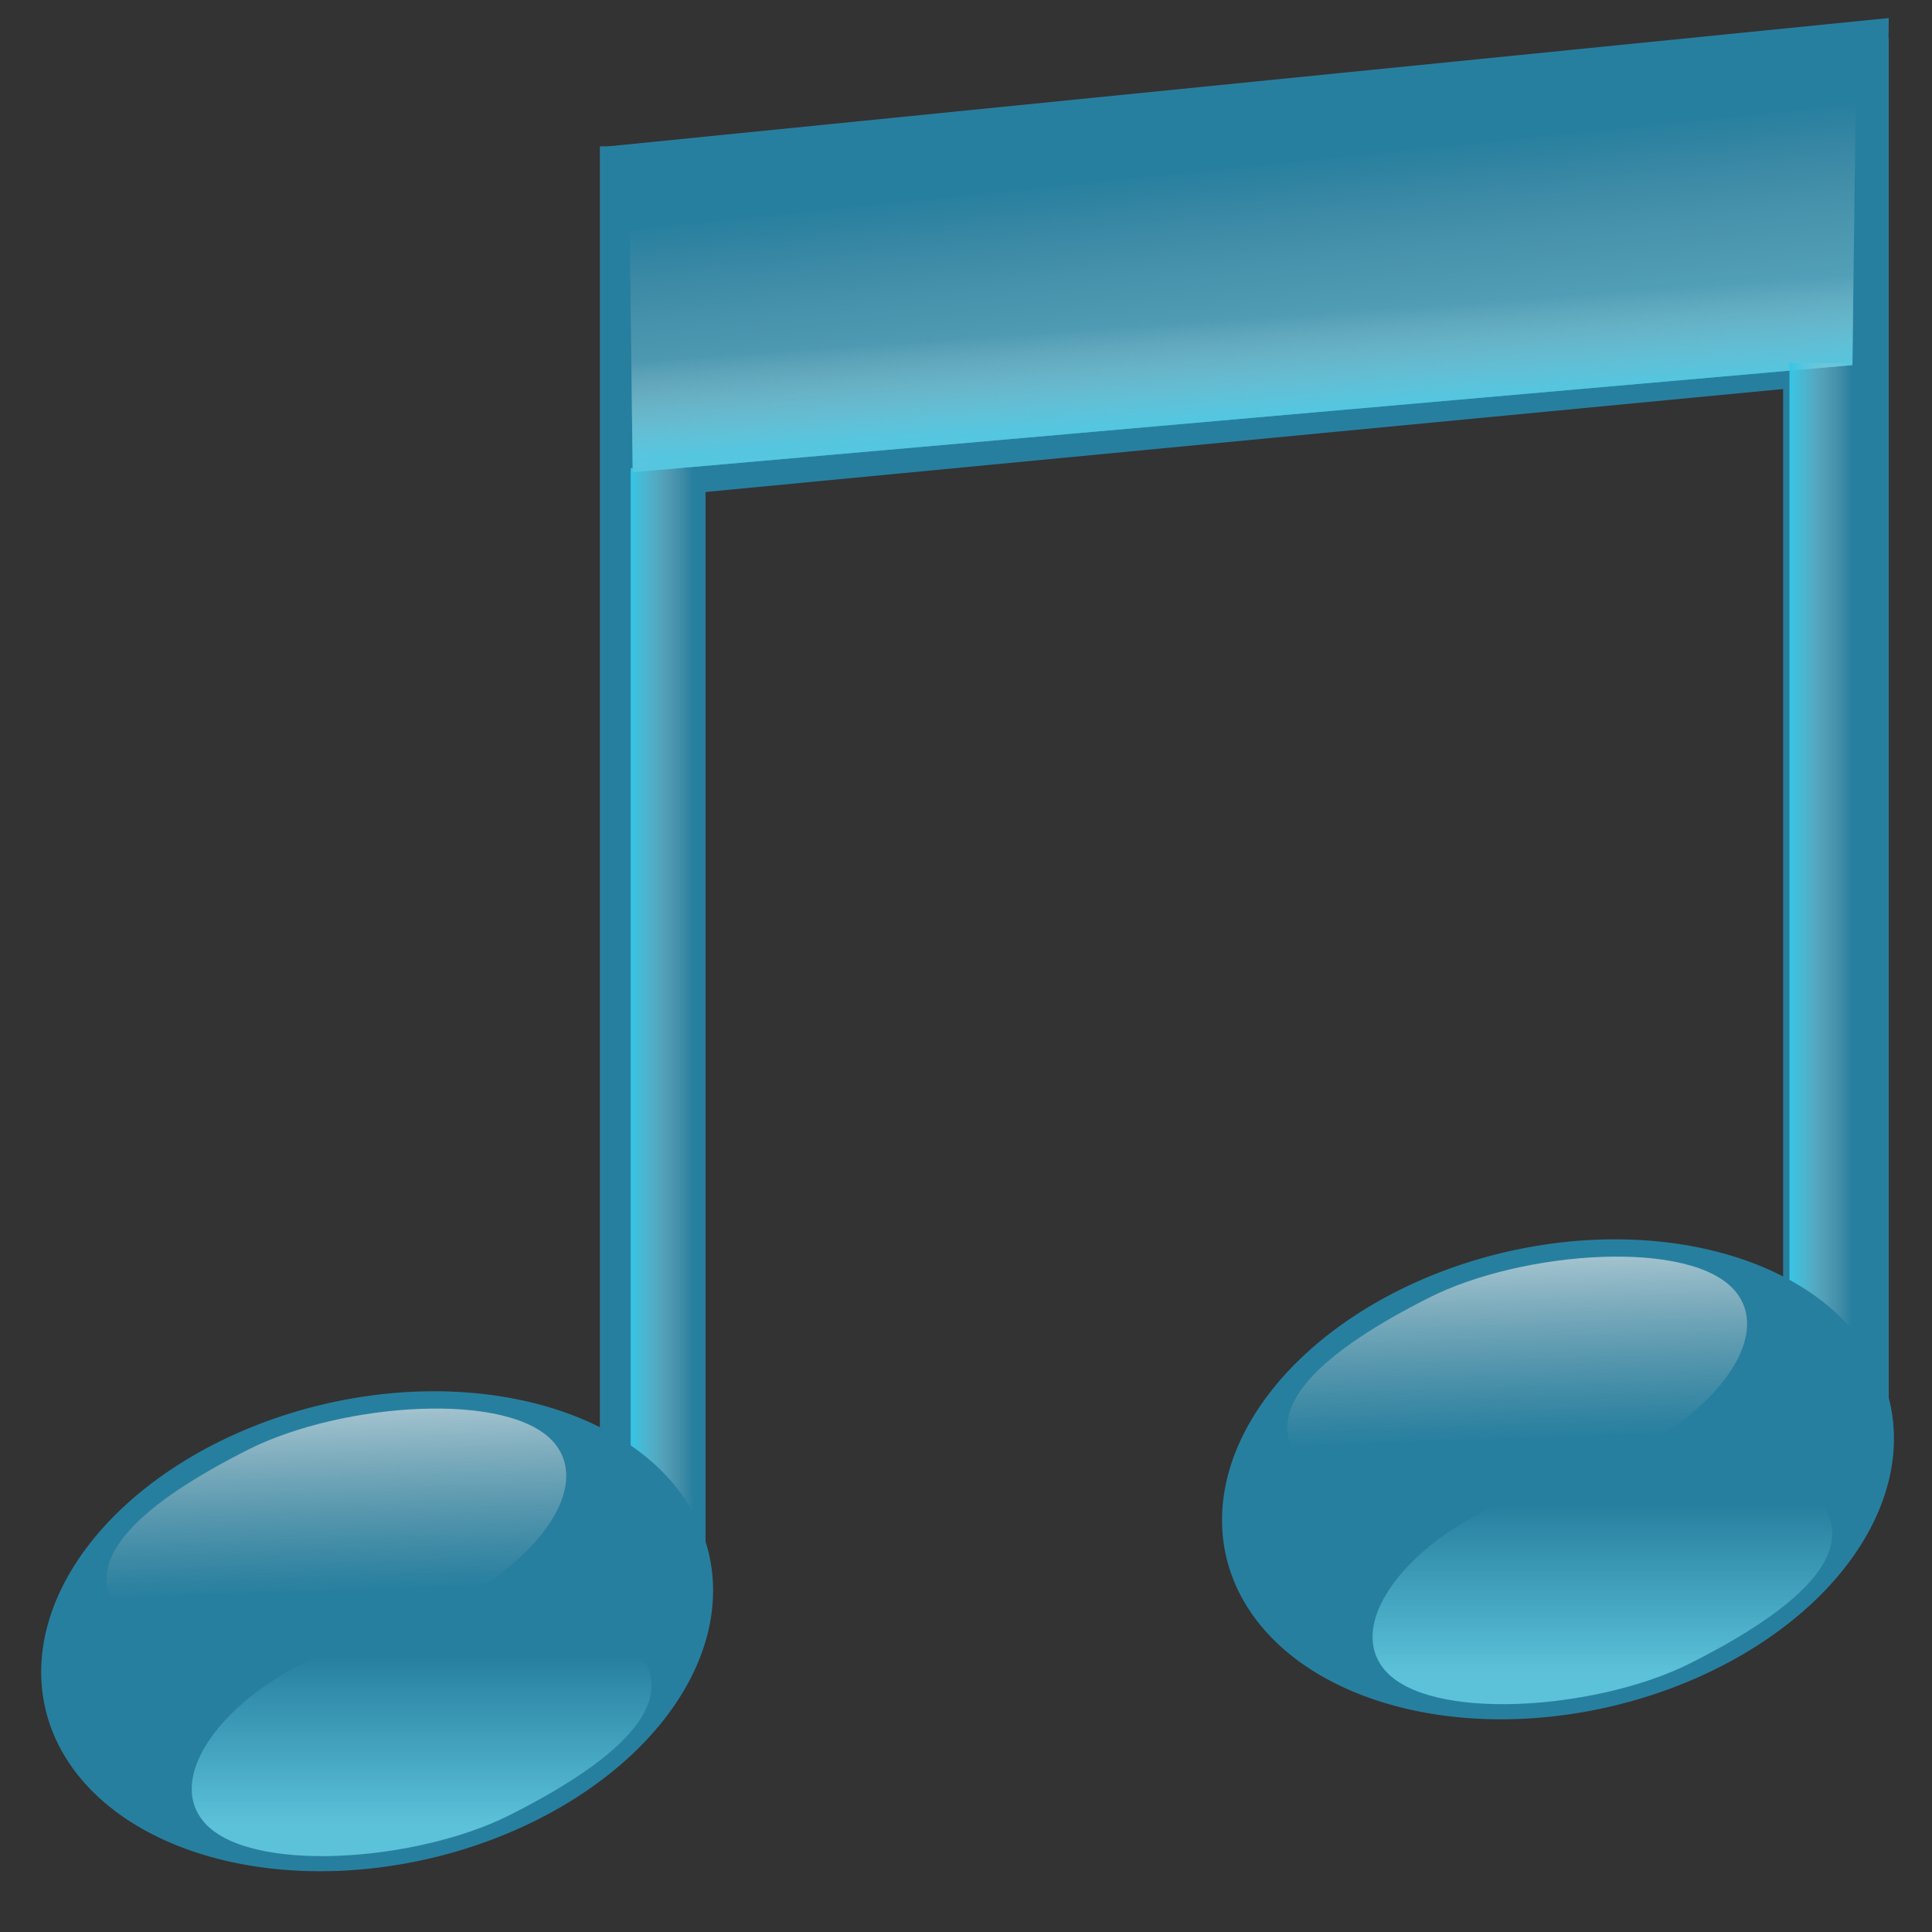 <?xml version="1.0" encoding="UTF-8" standalone="no"?>
<!-- Created with Inkscape (http://www.inkscape.org/) -->
<svg
   xmlns:dc="http://purl.org/dc/elements/1.1/"
   xmlns:cc="http://web.resource.org/cc/"
   xmlns:rdf="http://www.w3.org/1999/02/22-rdf-syntax-ns#"
   xmlns:svg="http://www.w3.org/2000/svg"
   xmlns="http://www.w3.org/2000/svg"
   xmlns:xlink="http://www.w3.org/1999/xlink"
   xmlns:sodipodi="http://sodipodi.sourceforge.net/DTD/sodipodi-0.dtd"
   xmlns:inkscape="http://www.inkscape.org/namespaces/inkscape"
   width="48px"
   height="48px"
   id="svg1872"
   sodipodi:version="0.32"
   inkscape:version="0.45"
   sodipodi:docbase="/home/beast/Documents/icons/amsn/Default-src"
   sodipodi:docname="aMSN-music.svg"
   inkscape:export-filename="/media/disk/Kubuntu/Emerald2.0/png/notespic.png"
   inkscape:export-xdpi="41.25"
   inkscape:export-ydpi="41.25"
   inkscape:output_extension="org.inkscape.output.svg.inkscape"
   sodipodi:modified="true">
  <rect width="100%" height="100%" fill="#333333" stroke="none"/>
  <defs
     id="defs1874">
    <linearGradient
       id="linearGradient7146">
      <stop
         style="stop-color:#a9d7e8;stop-opacity:1;"
         offset="0"
         id="stop7148" />
      <stop
         style="stop-color:#002f50;stop-opacity:0;"
         offset="1"
         id="stop7150" />
    </linearGradient>
    <linearGradient
       id="linearGradient4219">
      <stop
         style="stop-color:#a9d7e8;stop-opacity:1;"
         offset="0"
         id="stop4221" />
      <stop
         style="stop-color:#002f50;stop-opacity:0;"
         offset="1"
         id="stop4223" />
    </linearGradient>
    <linearGradient
       id="linearGradient9808">
      <stop
         id="stop9810"
         offset="0"
         style="stop-color:#a9d7e8;stop-opacity:1;" />
      <stop
         id="stop9812"
         offset="1"
         style="stop-color:#002f50;stop-opacity:1;" />
    </linearGradient>
    <linearGradient
       id="linearGradient9802">
      <stop
         style="stop-color:white;stop-opacity:1;"
         offset="0"
         id="stop9804" />
      <stop
         style="stop-color:white;stop-opacity:0;"
         offset="1"
         id="stop9806" />
    </linearGradient>
    <linearGradient
       id="linearGradient9796">
      <stop
         style="stop-color:white;stop-opacity:1;"
         offset="0"
         id="stop9798" />
      <stop
         style="stop-color:white;stop-opacity:0;"
         offset="1"
         id="stop9800" />
    </linearGradient>
    <linearGradient
       id="linearGradient9790">
      <stop
         id="stop9792"
         offset="0"
         style="stop-color:#a9d7e8;stop-opacity:1;" />
      <stop
         id="stop9794"
         offset="1"
         style="stop-color:#002f50;stop-opacity:1;" />
    </linearGradient>
    <radialGradient
       inkscape:collect="always"
       xlink:href="#linearGradient9808"
       id="radialGradient3267"
       gradientUnits="userSpaceOnUse"
       gradientTransform="matrix(1,0,0,0.667,0,11.952)"
       cx="11.714"
       cy="35.857"
       fx="11.714"
       fy="35.857"
       r="8.143" />
    <linearGradient
       inkscape:collect="always"
       xlink:href="#linearGradient9802"
       id="linearGradient3272"
       gradientUnits="userSpaceOnUse"
       gradientTransform="matrix(0.918,-0.246,0.217,0.809,-6.052,11.502)"
       x1="11.714"
       y1="28.663"
       x2="11.714"
       y2="39.497" />
    <linearGradient
       inkscape:collect="always"
       xlink:href="#linearGradient9796"
       id="linearGradient3276"
       gradientUnits="userSpaceOnUse"
       gradientTransform="matrix(1.195,0,0,1.195,-0.463,-2.229)"
       x1="13.903"
       y1="10.368"
       x2="23.811"
       y2="20.276" />
    <linearGradient
       inkscape:collect="always"
       xlink:href="#linearGradient9790"
       id="linearGradient3279"
       gradientUnits="userSpaceOnUse"
       gradientTransform="matrix(1.195,0,0,1.195,-0.704,-2.591)"
       x1="36.107"
       y1="24.266"
       x2="24.785"
       y2="12.945" />
    <linearGradient
       inkscape:collect="always"
       xlink:href="#linearGradient9802"
       id="linearGradient2194"
       gradientUnits="userSpaceOnUse"
       gradientTransform="matrix(0.918,-0.246,0.217,0.809,-6.052,11.502)"
       x1="11.714"
       y1="28.663"
       x2="11.714"
       y2="39.497" />
    <linearGradient
       inkscape:collect="always"
       xlink:href="#linearGradient9796"
       id="linearGradient2198"
       gradientUnits="userSpaceOnUse"
       gradientTransform="matrix(1.195,0,0,1.195,-0.463,-2.229)"
       x1="13.903"
       y1="10.368"
       x2="23.811"
       y2="20.276" />
    <linearGradient
       inkscape:collect="always"
       xlink:href="#linearGradient9790"
       id="linearGradient2201"
       gradientUnits="userSpaceOnUse"
       gradientTransform="matrix(1.195,0,0,1.195,-0.704,-2.591)"
       x1="36.107"
       y1="24.266"
       x2="24.785"
       y2="12.945" />
    <linearGradient
       inkscape:collect="always"
       xlink:href="#linearGradient9790"
       id="linearGradient2207"
       gradientUnits="userSpaceOnUse"
       gradientTransform="matrix(1.195,0,0,1.195,-0.704,-2.591)"
       x1="36.107"
       y1="24.266"
       x2="24.785"
       y2="12.945" />
    <linearGradient
       inkscape:collect="always"
       xlink:href="#linearGradient9796"
       id="linearGradient2209"
       gradientUnits="userSpaceOnUse"
       gradientTransform="matrix(1.195,0,0,1.195,-0.463,-2.229)"
       x1="13.903"
       y1="10.368"
       x2="23.811"
       y2="20.276" />
    <linearGradient
       inkscape:collect="always"
       xlink:href="#linearGradient9796"
       id="linearGradient2212"
       gradientUnits="userSpaceOnUse"
       gradientTransform="matrix(1.195,0,0,1.195,-0.463,-2.229)"
       x1="13.903"
       y1="10.368"
       x2="23.811"
       y2="20.276" />
    <linearGradient
       inkscape:collect="always"
       xlink:href="#linearGradient9790"
       id="linearGradient2215"
       gradientUnits="userSpaceOnUse"
       gradientTransform="matrix(1.195,0,0,1.195,-0.704,-2.591)"
       x1="36.107"
       y1="24.266"
       x2="24.785"
       y2="12.945" />
    <linearGradient
       inkscape:collect="always"
       xlink:href="#linearGradient9790"
       id="linearGradient2224"
       gradientUnits="userSpaceOnUse"
       gradientTransform="matrix(1.195,0,0,1.195,-0.704,-2.591)"
       x1="36.107"
       y1="24.266"
       x2="24.785"
       y2="12.945" />
    <linearGradient
       inkscape:collect="always"
       xlink:href="#linearGradient9796"
       id="linearGradient2226"
       gradientUnits="userSpaceOnUse"
       gradientTransform="matrix(1.195,0,0,1.195,-0.463,-2.229)"
       x1="13.903"
       y1="10.368"
       x2="23.811"
       y2="20.276" />
    <linearGradient
       inkscape:collect="always"
       xlink:href="#linearGradient9796"
       id="linearGradient2229"
       gradientUnits="userSpaceOnUse"
       gradientTransform="matrix(1.195,0,0,1.195,-0.463,-2.229)"
       x1="13.903"
       y1="10.368"
       x2="23.811"
       y2="20.276" />
    <linearGradient
       inkscape:collect="always"
       xlink:href="#linearGradient9790"
       id="linearGradient2232"
       gradientUnits="userSpaceOnUse"
       gradientTransform="matrix(1.195,0,0,1.195,-0.704,-2.591)"
       x1="36.107"
       y1="24.266"
       x2="24.785"
       y2="12.945" />
    <radialGradient
       inkscape:collect="always"
       xlink:href="#linearGradient9808"
       id="radialGradient2240"
       gradientUnits="userSpaceOnUse"
       gradientTransform="matrix(0.886,8.3537347e-2,-6.2548666e-2,0.664,3.573,11.079)"
       cx="11.714"
       cy="35.857"
       fx="11.714"
       fy="35.857"
       r="8.143" />
    <radialGradient
       inkscape:collect="always"
       xlink:href="#linearGradient4219"
       id="radialGradient2249"
       gradientUnits="userSpaceOnUse"
       gradientTransform="matrix(1.049,-0.178,0.133,0.786,-28.136,-3.589)"
       cx="11.714"
       cy="35.857"
       fx="11.714"
       fy="35.857"
       r="8.143" />
    <linearGradient
       inkscape:collect="always"
       xlink:href="#linearGradient9802"
       id="linearGradient2251"
       gradientUnits="userSpaceOnUse"
       gradientTransform="matrix(0.918,-0.246,0.217,0.809,-30.079,-5.242)"
       x1="11.714"
       y1="28.663"
       x2="11.714"
       y2="39.497" />
    <linearGradient
       inkscape:collect="always"
       xlink:href="#linearGradient9808"
       id="linearGradient8143"
       gradientUnits="userSpaceOnUse"
       x1="42.269"
       y1="45.988"
       x2="19.983"
       y2="23.702" />
    <radialGradient
       inkscape:collect="always"
       xlink:href="#linearGradient4219"
       id="radialGradient8145"
       gradientUnits="userSpaceOnUse"
       gradientTransform="matrix(1.049,-0.178,0.133,0.786,-28.136,-3.589)"
       cx="11.714"
       cy="35.857"
       fx="11.714"
       fy="35.857"
       r="8.143" />
    <linearGradient
       inkscape:collect="always"
       xlink:href="#linearGradient9802"
       id="linearGradient8147"
       gradientUnits="userSpaceOnUse"
       gradientTransform="matrix(0.918,-0.246,0.217,0.809,-30.079,-5.242)"
       x1="11.714"
       y1="28.663"
       x2="11.714"
       y2="39.497" />
    <linearGradient
       inkscape:collect="always"
       xlink:href="#linearGradient7146"
       id="linearGradient8149"
       gradientUnits="userSpaceOnUse"
       gradientTransform="matrix(1.195,0,0,1.195,-1.303,-2.867)"
       x1="37.456"
       y1="25.616"
       x2="16.545"
       y2="13.543" />
    <linearGradient
       inkscape:collect="always"
       xlink:href="#linearGradient9796"
       id="linearGradient8151"
       gradientUnits="userSpaceOnUse"
       gradientTransform="matrix(1.195,0,0,1.195,-0.205,-1.933)"
       x1="13.903"
       y1="10.368"
       x2="23.811"
       y2="20.276" />
    <linearGradient
       inkscape:collect="always"
       xlink:href="#linearGradient9796"
       id="linearGradient8154"
       gradientUnits="userSpaceOnUse"
       gradientTransform="matrix(1.195,0,0,1.195,-74.317,1.938)"
       x1="13.903"
       y1="10.368"
       x2="23.811"
       y2="20.276" />
    <linearGradient
       inkscape:collect="always"
       xlink:href="#linearGradient7146"
       id="linearGradient8157"
       gradientUnits="userSpaceOnUse"
       gradientTransform="matrix(1.195,0,0,1.195,-75.415,1.005)"
       x1="37.456"
       y1="25.616"
       x2="16.545"
       y2="13.543" />
    <linearGradient
       inkscape:collect="always"
       xlink:href="#linearGradient9808"
       id="linearGradient8163"
       gradientUnits="userSpaceOnUse"
       x1="42.269"
       y1="45.988"
       x2="19.983"
       y2="23.702"
       gradientTransform="translate(-74.112,3.871)" />
    <linearGradient
       y2="51.264"
       x2="61.904"
       y1="51.264"
       x1="60.321"
       gradientTransform="matrix(1.634,0,0,0.886,-244.053,6.528)"
       gradientUnits="userSpaceOnUse"
       id="linearGradient1833"
       xlink:href="#linearGradient13712"
       inkscape:collect="always" />
    <linearGradient
       y2="19.179"
       x2="89.774"
       y1="24.153"
       x1="90.208"
       gradientTransform="matrix(0.996,0,0,1,-205.41,-2.869)"
       gradientUnits="userSpaceOnUse"
       id="linearGradient1829"
       xlink:href="#linearGradient13712"
       inkscape:collect="always" />
    <linearGradient
       y2="11.22"
       x2="88.766"
       y1="30.619"
       x1="91.217"
       gradientTransform="matrix(0.996,0,0,1,-205.41,-2.869)"
       gradientUnits="userSpaceOnUse"
       id="linearGradient1826"
       xlink:href="#linearGradient13712"
       inkscape:collect="always" />
    <linearGradient
       y2="51.264"
       x2="61.904"
       y1="51.264"
       x1="60.321"
       gradientTransform="matrix(1.634,0,0,0.886,-195.829,1.057)"
       gradientUnits="userSpaceOnUse"
       id="linearGradient1823"
       xlink:href="#linearGradient13712"
       inkscape:collect="always" />
    <radialGradient
       r="12.085"
       fy="28.773"
       fx="9.514"
       cy="28.773"
       cx="9.514"
       gradientTransform="matrix(1,0,0,0.936,1.521699e-13,1.837)"
       gradientUnits="userSpaceOnUse"
       id="radialGradient6801"
       xlink:href="#linearGradient7553"
       inkscape:collect="always" />
    <linearGradient
       y2="28.773"
       x2="9.514"
       y1="17.46"
       x1="9.514"
       gradientUnits="userSpaceOnUse"
       id="linearGradient6799"
       xlink:href="#linearGradient9313"
       inkscape:collect="always" />
    <linearGradient
       y2="32.015"
       x2="7.457"
       y1="-14.425"
       x1="7.457"
       gradientUnits="userSpaceOnUse"
       id="linearGradient6797"
       xlink:href="#linearGradient11962"
       inkscape:collect="always" />
    <linearGradient
       y2="37.276"
       x2="11.045"
       y1="-7.597"
       x1="10.485"
       gradientUnits="userSpaceOnUse"
       id="linearGradient6795"
       xlink:href="#linearGradient4910"
       inkscape:collect="always" />
    <linearGradient
       y2="33.743"
       x2="7.457"
       y1="6.678"
       x1="7.457"
       gradientUnits="userSpaceOnUse"
       id="linearGradient6793"
       xlink:href="#linearGradient3150"
       inkscape:collect="always" />
    <linearGradient
       y2="-35.854"
       x2="-167"
       y1="-41.204"
       x1="-167"
       gradientTransform="matrix(0.964,-1.483603e-16,2.338902e-16,1.083,38.661,21.142)"
       gradientUnits="userSpaceOnUse"
       id="linearGradient6791"
       xlink:href="#linearGradient4910"
       inkscape:collect="always" />
    <linearGradient
       y2="-35.854"
       x2="-167"
       y1="-41.204"
       x1="-167"
       gradientTransform="matrix(0.964,-1.812931e-16,2.708886e-16,1.083,38.661,21.142)"
       gradientUnits="userSpaceOnUse"
       id="linearGradient6789"
       xlink:href="#linearGradient4910"
       inkscape:collect="always" />
    <linearGradient
       y2="-35.854"
       x2="-167"
       y1="-41.204"
       x1="-167"
       gradientTransform="matrix(0.964,-1.320573e-17,4.80469e-17,1.083,38.661,21.142)"
       gradientUnits="userSpaceOnUse"
       id="linearGradient6787"
       xlink:href="#linearGradient4910"
       inkscape:collect="always" />
    <linearGradient
       y2="-35.854"
       x2="-167"
       y1="-41.204"
       x1="-167"
       gradientTransform="matrix(0.964,2.207926e-17,8.405677e-18,1.083,38.661,21.142)"
       gradientUnits="userSpaceOnUse"
       id="linearGradient6785"
       xlink:href="#linearGradient4910"
       inkscape:collect="always" />
    <linearGradient
       y2="-35.854"
       x2="-167"
       y1="-41.204"
       x1="-167"
       gradientTransform="matrix(0.964,-1.566196e-16,1.759557e-16,1.083,38.661,21.142)"
       gradientUnits="userSpaceOnUse"
       id="linearGradient6760"
       xlink:href="#linearGradient4910"
       inkscape:collect="always" />
    <linearGradient
       y2="-35.854"
       x2="-167"
       y1="-41.204"
       x1="-167"
       gradientTransform="matrix(0.964,-1.919046e-16,2.155969e-16,1.083,38.661,21.142)"
       gradientUnits="userSpaceOnUse"
       id="linearGradient6752"
       xlink:href="#linearGradient4910"
       inkscape:collect="always" />
    <linearGradient
       y2="-35.854"
       x2="-167"
       y1="-41.204"
       x1="-167"
       gradientTransform="matrix(0.964,-7.057652e-17,7.928964e-17,1.083,38.661,21.142)"
       gradientUnits="userSpaceOnUse"
       id="linearGradient6744"
       xlink:href="#linearGradient4910"
       inkscape:collect="always" />
    <linearGradient
       y2="-35.854"
       x2="-167"
       y1="-41.204"
       x1="-167"
       gradientTransform="matrix(0.964,-3.764386e-17,4.229122e-17,1.083,38.661,21.142)"
       gradientUnits="userSpaceOnUse"
       id="linearGradient6736"
       xlink:href="#linearGradient4910"
       inkscape:collect="always" />
    <linearGradient
       y2="-35.854"
       x2="-167"
       y1="-41.204"
       x1="-167"
       gradientTransform="matrix(0.964,0,0,1.083,38.661,21.142)"
       gradientUnits="userSpaceOnUse"
       id="linearGradient5856"
       xlink:href="#linearGradient4910"
       inkscape:collect="always" />
    <linearGradient
       y2="-35.854"
       x2="-167"
       y1="-41.204"
       x1="-167"
       gradientTransform="matrix(0.964,0,0,1.083,-6.464,2.667)"
       gradientUnits="userSpaceOnUse"
       id="linearGradient5853"
       xlink:href="#linearGradient4910"
       inkscape:collect="always" />
    <linearGradient
       y2="-35.854"
       x2="-167"
       y1="-41.204"
       x1="-167"
       gradientTransform="matrix(0.964,0,0,1.083,-6.464,2.667)"
       gradientUnits="userSpaceOnUse"
       id="linearGradient4973"
       xlink:href="#linearGradient4910"
       inkscape:collect="always" />
    <radialGradient
       r="12.085"
       fy="28.773"
       fx="9.514"
       cy="28.773"
       cx="9.514"
       gradientTransform="matrix(1,0,0,0.936,9.488244e-14,1.837)"
       gradientUnits="userSpaceOnUse"
       id="radialGradient1380"
       xlink:href="#linearGradient7553"
       inkscape:collect="always" />
    <linearGradient
       y2="28.773"
       x2="9.514"
       y1="17.46"
       x1="9.514"
       gradientUnits="userSpaceOnUse"
       id="linearGradient1378"
       xlink:href="#linearGradient9313"
       inkscape:collect="always" />
    <linearGradient
       y2="32.015"
       x2="7.457"
       y1="-14.425"
       x1="7.457"
       gradientUnits="userSpaceOnUse"
       id="linearGradient1376"
       xlink:href="#linearGradient11962"
       inkscape:collect="always" />
    <linearGradient
       y2="37.276"
       x2="11.045"
       y1="-7.597"
       x1="10.485"
       gradientUnits="userSpaceOnUse"
       id="linearGradient1374"
       xlink:href="#linearGradient4910"
       inkscape:collect="always" />
    <linearGradient
       y2="33.743"
       x2="7.457"
       y1="6.678"
       x1="7.457"
       gradientUnits="userSpaceOnUse"
       id="linearGradient1372"
       xlink:href="#linearGradient3150"
       inkscape:collect="always" />
    <radialGradient
       r="12.085"
       fy="28.773"
       fx="9.514"
       cy="28.773"
       cx="9.514"
       gradientTransform="matrix(1,0,0,0.936,1.847134e-14,1.837)"
       gradientUnits="userSpaceOnUse"
       id="radialGradient13739"
       xlink:href="#linearGradient7553"
       inkscape:collect="always" />
    <linearGradient
       y2="32.015"
       x2="7.457"
       y1="-14.425"
       x1="7.457"
       gradientUnits="userSpaceOnUse"
       id="linearGradient13735"
       xlink:href="#linearGradient11962"
       inkscape:collect="always" />
    <linearGradient
       y2="37.276"
       x2="11.045"
       y1="-7.597"
       x1="10.485"
       gradientUnits="userSpaceOnUse"
       id="linearGradient13733"
       xlink:href="#linearGradient4910"
       inkscape:collect="always" />
    <linearGradient
       y2="33.743"
       x2="7.457"
       y1="6.678"
       x1="7.457"
       gradientUnits="userSpaceOnUse"
       id="linearGradient13731"
       xlink:href="#linearGradient3150"
       inkscape:collect="always" />
    <linearGradient
       gradientUnits="userSpaceOnUse"
       y2="32.015"
       x2="7.457"
       y1="-14.425"
       x1="7.457"
       id="linearGradient11968"
       xlink:href="#linearGradient11962"
       inkscape:collect="always" />
    <linearGradient
       gradientUnits="userSpaceOnUse"
       y2="28.773"
       x2="9.514"
       y1="17.46"
       x1="9.514"
       id="linearGradient9319"
       xlink:href="#linearGradient9313"
       inkscape:collect="always" />
    <radialGradient
       gradientUnits="userSpaceOnUse"
       gradientTransform="matrix(1,0,0,0.936,2.539635e-15,1.837)"
       r="12.085"
       fy="28.773"
       fx="9.514"
       cy="28.773"
       cx="9.514"
       id="radialGradient7561"
       xlink:href="#linearGradient7553"
       inkscape:collect="always" />
    <linearGradient
       gradientUnits="userSpaceOnUse"
       y2="37.276"
       x2="11.045"
       y1="-7.597"
       x1="10.485"
       id="linearGradient4916"
       xlink:href="#linearGradient4910"
       inkscape:collect="always" />
    <linearGradient
       gradientUnits="userSpaceOnUse"
       y2="33.743"
       x2="7.457"
       y1="6.678"
       x1="7.457"
       id="linearGradient3156"
       xlink:href="#linearGradient3150"
       inkscape:collect="always" />
    <linearGradient
       id="linearGradient3150"
       inkscape:collect="always">
      <stop
         id="stop3152"
         offset="0"
         style="stop-color:#5f5f5f;stop-opacity:1;" />
      <stop
         id="stop3154"
         offset="1"
         style="stop-color:#5f5f5f;stop-opacity:0;" />
    </linearGradient>
    <linearGradient
       id="linearGradient4910"
       inkscape:collect="always">
      <stop
         id="stop4912"
         offset="0"
         style="stop-color:#949494;stop-opacity:1;" />
      <stop
         id="stop4914"
         offset="1"
         style="stop-color:#949494;stop-opacity:0;" />
    </linearGradient>
    <linearGradient
       id="linearGradient7553"
       inkscape:collect="always">
      <stop
         id="stop7555"
         offset="0"
         style="stop-color:#ffffff;stop-opacity:1;" />
      <stop
         id="stop7557"
         offset="1"
         style="stop-color:#ffffff;stop-opacity:0;" />
    </linearGradient>
    <linearGradient
       id="linearGradient9313"
       inkscape:collect="always">
      <stop
         id="stop9315"
         offset="0"
         style="stop-color:#ffffff;stop-opacity:1;" />
      <stop
         id="stop9317"
         offset="1"
         style="stop-color:#ffffff;stop-opacity:0;" />
    </linearGradient>
    <linearGradient
       id="linearGradient11962"
       inkscape:collect="always">
      <stop
         id="stop11964"
         offset="0"
         style="stop-color:#727272;stop-opacity:1;" />
      <stop
         id="stop11966"
         offset="1"
         style="stop-color:#727272;stop-opacity:0;" />
    </linearGradient>
    <linearGradient
       id="linearGradient13712">
      <stop
         style="stop-color:#33c6e7;stop-opacity:1;"
         offset="0"
         id="stop13714" />
      <stop
         style="stop-color:#c7c7c7;stop-opacity:0;"
         offset="1"
         id="stop13716" />
    </linearGradient>
    <linearGradient
       id="linearGradient7464">
      <stop
         id="stop7466"
         offset="0"
         style="stop-color:#ffffff;stop-opacity:1;" />
      <stop
         id="stop7468"
         offset="1"
         style="stop-color:#c7c7c7;stop-opacity:0;" />
    </linearGradient>
    <linearGradient
       y2="85.588"
       x2="52.755"
       y1="70.823"
       x1="52.118"
       gradientTransform="matrix(1.018,0,0,1,-36.843,-3.246)"
       gradientUnits="userSpaceOnUse"
       id="linearGradient1724"
       xlink:href="#linearGradient7464"
       inkscape:collect="always" />
    <linearGradient
       y2="85.588"
       x2="52.755"
       y1="70.823"
       x1="52.118"
       gradientTransform="matrix(-1.018,0,0,-1,64.598,172.655)"
       gradientUnits="userSpaceOnUse"
       id="linearGradient1721"
       xlink:href="#linearGradient13712"
       inkscape:collect="always" />
    <linearGradient
       y2="85.588"
       x2="52.755"
       y1="70.823"
       x1="52.118"
       gradientTransform="matrix(1.018,0,0,1,12.222,-11.16)"
       gradientUnits="userSpaceOnUse"
       id="linearGradient1710"
       xlink:href="#linearGradient7464"
       inkscape:collect="always" />
    <linearGradient
       y2="85.588"
       x2="52.755"
       y1="70.823"
       x1="52.118"
       gradientTransform="matrix(-1.018,0,0,-1,113.663,164.742)"
       gradientUnits="userSpaceOnUse"
       id="linearGradient1707"
       xlink:href="#linearGradient13712"
       inkscape:collect="always" />
    <linearGradient
       id="linearGradient3906"
       inkscape:collect="always">
      <stop
         id="stop3908"
         offset="0"
         style="stop-color:#5cc2da;stop-opacity:1;" />
      <stop
         id="stop3910"
         offset="1"
         style="stop-color:#5cc2da;stop-opacity:0;" />
    </linearGradient>
    <linearGradient
       inkscape:collect="always"
       xlink:href="#linearGradient13712"
       id="linearGradient2719"
       gradientUnits="userSpaceOnUse"
       gradientTransform="matrix(1.634,0,0,0.886,-74.219,6.152)"
       x1="60.321"
       y1="51.264"
       x2="61.904"
       y2="51.264" />
    <linearGradient
       inkscape:collect="always"
       xlink:href="#linearGradient13712"
       id="linearGradient2721"
       gradientUnits="userSpaceOnUse"
       gradientTransform="matrix(0.986,0,0,1,-35.028,-3.246)"
       x1="90.208"
       y1="24.153"
       x2="89.774"
       y2="19.179" />
    <linearGradient
       inkscape:collect="always"
       xlink:href="#linearGradient13712"
       id="linearGradient2723"
       gradientUnits="userSpaceOnUse"
       gradientTransform="matrix(0.986,0,0,1,-35.028,-3.246)"
       x1="91.217"
       y1="30.619"
       x2="88.766"
       y2="11.22" />
    <linearGradient
       inkscape:collect="always"
       xlink:href="#linearGradient13712"
       id="linearGradient2725"
       gradientUnits="userSpaceOnUse"
       gradientTransform="matrix(1.634,0,0,0.886,-25.995,0.68)"
       x1="60.321"
       y1="51.264"
       x2="61.904"
       y2="51.264" />
    <linearGradient
       inkscape:collect="always"
       xlink:href="#linearGradient7464"
       id="linearGradient2727"
       gradientUnits="userSpaceOnUse"
       gradientTransform="matrix(1.018,0,0,1,-36.843,-3.246)"
       x1="52.118"
       y1="70.823"
       x2="52.755"
       y2="85.588" />
    <linearGradient
       inkscape:collect="always"
       xlink:href="#linearGradient3906"
       id="linearGradient2729"
       gradientUnits="userSpaceOnUse"
       x1="6.084"
       y1="94.8"
       x2="6.084"
       y2="86.007" />
    <linearGradient
       inkscape:collect="always"
       xlink:href="#linearGradient7464"
       id="linearGradient2731"
       gradientUnits="userSpaceOnUse"
       gradientTransform="matrix(1.018,0,0,1,-36.843,-3.246)"
       x1="52.118"
       y1="70.823"
       x2="52.755"
       y2="85.588" />
    <linearGradient
       inkscape:collect="always"
       xlink:href="#linearGradient3906"
       id="linearGradient2733"
       gradientUnits="userSpaceOnUse"
       x1="6.084"
       y1="94.8"
       x2="6.084"
       y2="86.007" />
    <filter
       inkscape:collect="always"
       id="filter3752">
      <feGaussianBlur
         inkscape:collect="always"
         stdDeviation="1.294"
         id="feGaussianBlur3754" />
    </filter>
    <linearGradient
       inkscape:collect="always"
       xlink:href="#linearGradient13712"
       id="linearGradient3772"
       gradientUnits="userSpaceOnUse"
       gradientTransform="matrix(1.634,0,0,0.886,-74.219,6.152)"
       x1="60.321"
       y1="51.264"
       x2="61.904"
       y2="51.264" />
    <linearGradient
       inkscape:collect="always"
       xlink:href="#linearGradient13712"
       id="linearGradient3774"
       gradientUnits="userSpaceOnUse"
       gradientTransform="matrix(0.986,0,0,1,-35.028,-3.246)"
       x1="90.208"
       y1="24.153"
       x2="89.774"
       y2="19.179" />
    <linearGradient
       inkscape:collect="always"
       xlink:href="#linearGradient13712"
       id="linearGradient3776"
       gradientUnits="userSpaceOnUse"
       gradientTransform="matrix(0.986,0,0,1,-35.028,-3.246)"
       x1="91.217"
       y1="30.619"
       x2="88.766"
       y2="11.22" />
    <linearGradient
       inkscape:collect="always"
       xlink:href="#linearGradient13712"
       id="linearGradient3778"
       gradientUnits="userSpaceOnUse"
       gradientTransform="matrix(1.634,0,0,0.886,-25.995,0.68)"
       x1="60.321"
       y1="51.264"
       x2="61.904"
       y2="51.264" />
    <linearGradient
       inkscape:collect="always"
       xlink:href="#linearGradient7464"
       id="linearGradient3780"
       gradientUnits="userSpaceOnUse"
       gradientTransform="matrix(1.018,0,0,1,-36.843,-3.246)"
       x1="52.118"
       y1="70.823"
       x2="52.755"
       y2="85.588" />
    <linearGradient
       inkscape:collect="always"
       xlink:href="#linearGradient3906"
       id="linearGradient3782"
       gradientUnits="userSpaceOnUse"
       x1="6.084"
       y1="94.8"
       x2="6.084"
       y2="86.007" />
    <linearGradient
       inkscape:collect="always"
       xlink:href="#linearGradient7464"
       id="linearGradient3784"
       gradientUnits="userSpaceOnUse"
       gradientTransform="matrix(1.018,0,0,1,-36.843,-3.246)"
       x1="52.118"
       y1="70.823"
       x2="52.755"
       y2="85.588" />
    <linearGradient
       inkscape:collect="always"
       xlink:href="#linearGradient3906"
       id="linearGradient3786"
       gradientUnits="userSpaceOnUse"
       x1="6.084"
       y1="94.8"
       x2="6.084"
       y2="86.007" />
  </defs>
  <sodipodi:namedview
     id="base"
     pagecolor="#ffffff"
     bordercolor="#666666"
     borderopacity="1.0"
     inkscape:pageopacity="0.0"
     inkscape:pageshadow="2"
     inkscape:zoom="4.9497475"
     inkscape:cx="22.269305"
     inkscape:cy="12.772061"
     inkscape:current-layer="layer1"
     showgrid="true"
     inkscape:grid-bbox="false"
     inkscape:document-units="px"
     inkscape:object-paths="false"
     inkscape:guide-bbox="false"
     inkscape:window-width="1280"
     inkscape:window-height="738"
     inkscape:window-x="388"
     inkscape:window-y="253" />
  <g
     id="layer1"
     inkscape:label="Layer 1"
     inkscape:groupmode="layer">
    <path
       sodipodi:type="arc"
       style="fill:#ffffff;fill-opacity:1;stroke:none;stroke-width:2;stroke-miterlimit:4;stroke-dasharray:none;stroke-opacity:1"
       id="path11074"
       sodipodi:cx="142.44987"
       sodipodi:cy="9.8741903"
       sodipodi:rx="0"
       sodipodi:ry="0.64282435"
       d="M 142.45 9.874 A 0 0.643 0 1 1  142.45,9.874 A 0 0.643 0 1 1  142.45 9.874 z"
       transform="translate(2.145,-37.925)" />
    <g
       id="g3955"
       transform="matrix(0.597,0,0,0.477,1.131,0.151)">
      <rect
         y="7.306"
         x="23.07"
         height="72.807"
         width="4.397"
         id="rect3984"
         style="fill:#277f9f;fill-opacity:1;fill-rule:nonzero;stroke:none;stroke-width:1;stroke-miterlimit:4;stroke-dasharray:none;stroke-opacity:1" />
      <path
         sodipodi:nodetypes="ccccc"
         id="path3986"
         d="M 23.422,7.306 L 76.708,0.623 L 76.534,19.441 L 23.595,25.772 L 23.422,7.306 z "
         style="fill:#277f9f;fill-opacity:1;fill-rule:nonzero;stroke:none;stroke-width:1;stroke-miterlimit:4;stroke-opacity:1" />
      <rect
         style="fill:url(#linearGradient3772);fill-opacity:1;fill-rule:nonzero;stroke:none;stroke-width:1;stroke-miterlimit:4;stroke-dasharray:none;stroke-opacity:1"
         id="rect3988"
         width="2.586"
         height="54.991"
         x="24.353"
         y="24.067" />
      <rect
         transform="scale(-1,1)"
         style="fill:#277f9f;fill-opacity:1;fill-rule:nonzero;stroke:none;stroke-width:1;stroke-miterlimit:4;stroke-dasharray:none;stroke-opacity:1"
         id="rect3990"
         width="4.397"
         height="71.066"
         x="-76.708"
         y="1.661" />
      <path
         style="fill:url(#linearGradient3774);fill-opacity:1;fill-rule:nonzero;stroke:none;stroke-width:1;stroke-miterlimit:4;stroke-opacity:1"
         d="M 24.271,8.005 L 75.362,2.116 L 75.195,18.7 L 24.437,24.279 L 24.271,8.005 z "
         id="path3992"
         sodipodi:nodetypes="ccccc" />
      <path
         sodipodi:nodetypes="ccccc"
         id="path3994"
         d="M 24.271,8.005 L 75.362,2.116 L 75.195,18.7 L 24.437,24.279 L 24.271,8.005 z "
         style="fill:url(#linearGradient3776);fill-opacity:1;fill-rule:nonzero;stroke:none;stroke-width:1;stroke-miterlimit:4;stroke-opacity:1" />
      <rect
         y="18.595"
         x="72.577"
         height="54.991"
         width="2.586"
         id="rect3996"
         style="fill:url(#linearGradient3778);fill-opacity:1;fill-rule:nonzero;stroke:none;stroke-width:1;stroke-miterlimit:4;stroke-dasharray:none;stroke-opacity:1" />
      <g
         id="g3914">
        <path
           sodipodi:type="arc"
           style="fill:#277f9f;fill-opacity:1;fill-rule:nonzero;stroke:none;stroke-width:1;stroke-miterlimit:4;stroke-dasharray:none;stroke-opacity:1"
           id="path3999"
           sodipodi:cx="48.870998"
           sodipodi:cy="89.118553"
           sodipodi:rx="14.300673"
           sodipodi:ry="11.440538"
           d="M 63.172 89.119 A 14.301 11.441 0 1 1  34.57,89.119 A 14.301 11.441 0 1 1  63.172 89.119 z"
           transform="matrix(0.916,-0.44,0.427,0.944,-69.019,22.023)" />
        <path
           style="fill:url(#linearGradient3780);fill-opacity:1;fill-rule:nonzero;stroke:none;stroke-width:1;stroke-miterlimit:4;stroke-opacity:1"
           d="M 21.202,74.885 C 23.005,77.684 19.351,82.675 14.516,84.307 C 9.681,85.939 4.891,86.502 3.087,83.702 C 1.284,80.903 4.157,77.885 8.452,75.177 C 12.331,72.732 19.398,72.086 21.202,74.885 z "
           id="path4001"
           sodipodi:nodetypes="csssc" />
        <path
           sodipodi:nodetypes="csssc"
           id="path4003"
           d="M 6.553,94.525 C 4.749,91.725 8.404,86.734 13.238,85.103 C 18.073,83.471 22.864,82.908 24.667,85.707 C 26.471,88.507 23.597,91.525 19.302,94.232 C 15.423,96.677 8.356,97.324 6.553,94.525 z "
           style="fill:url(#linearGradient3782);fill-opacity:1;fill-rule:nonzero;stroke:none;stroke-width:1;stroke-miterlimit:4;stroke-opacity:1" />
      </g>
      <g
         transform="translate(49.142,-7.914)"
         id="g3943">
        <path
           transform="matrix(0.916,-0.44,0.427,0.944,-69.019,22.023)"
           d="M 63.172 89.119 A 14.301 11.441 0 1 1  34.57,89.119 A 14.301 11.441 0 1 1  63.172 89.119 z"
           sodipodi:ry="11.440538"
           sodipodi:rx="14.300673"
           sodipodi:cy="89.118553"
           sodipodi:cx="48.870998"
           id="path3945"
           style="fill:#277f9f;fill-opacity:1;fill-rule:nonzero;stroke:none;stroke-width:1;stroke-miterlimit:4;stroke-dasharray:none;stroke-opacity:1"
           sodipodi:type="arc" />
        <path
           sodipodi:nodetypes="csssc"
           id="path3947"
           d="M 21.202,74.885 C 23.005,77.684 19.351,82.675 14.516,84.307 C 9.681,85.939 4.891,86.502 3.087,83.702 C 1.284,80.903 4.157,77.885 8.452,75.177 C 12.331,72.732 19.398,72.086 21.202,74.885 z "
           style="fill:url(#linearGradient3784);fill-opacity:1;fill-rule:nonzero;stroke:none;stroke-width:1;stroke-miterlimit:4;stroke-opacity:1" />
        <path
           style="fill:url(#linearGradient3786);fill-opacity:1;fill-rule:nonzero;stroke:none;stroke-width:1;stroke-miterlimit:4;stroke-opacity:1"
           d="M 6.553,94.525 C 4.749,91.725 8.404,86.734 13.238,85.103 C 18.073,83.471 22.864,82.908 24.667,85.707 C 26.471,88.507 23.597,91.525 19.302,94.232 C 15.423,96.677 8.356,97.324 6.553,94.525 z "
           id="path3949"
           sodipodi:nodetypes="csssc" />
      </g>
    </g>
  </g>
</svg>
